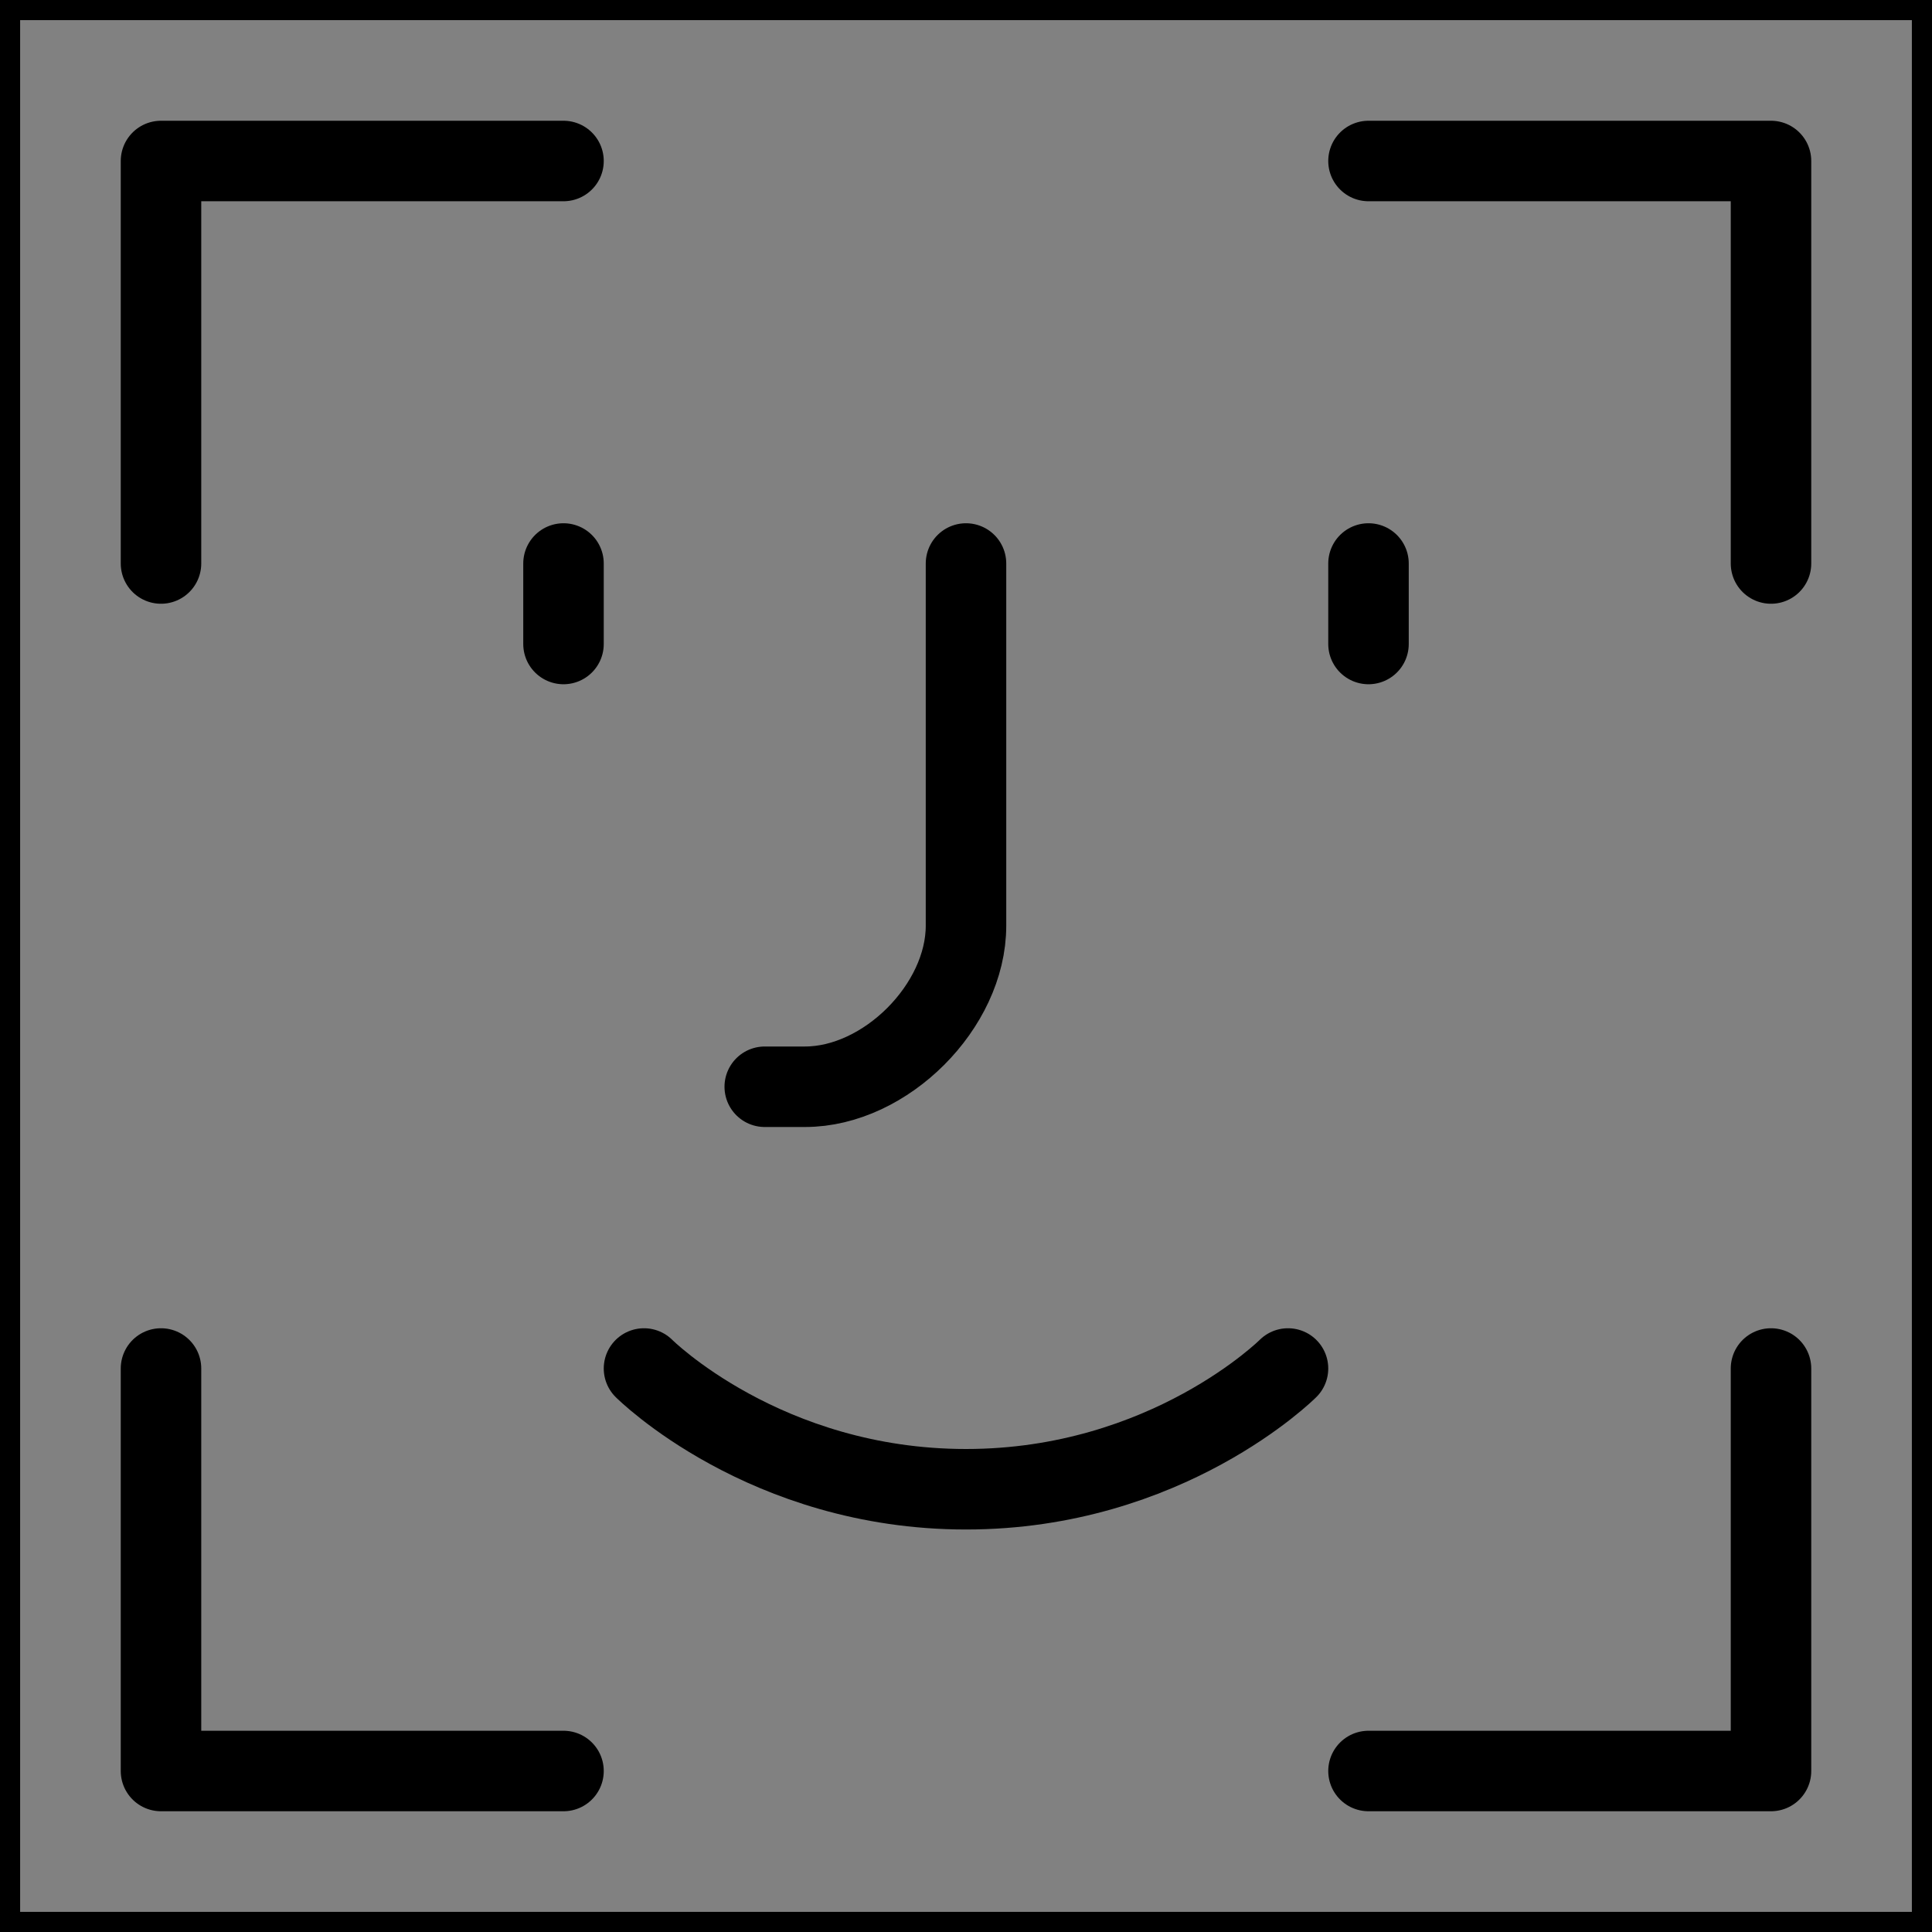 <svg viewBox="0 0 48 48" fill="none" xmlns="http://www.w3.org/2000/svg" stroke="currentColor"><rect x="0" y="0" width="48" height="48" fill="#808080" stroke="none"/><rect width="48" height="48" fill="white" fill-opacity="0.01"/><path d="M4 34V44H14" stroke="currentColor" stroke-width="2" stroke-linecap="round" stroke-linejoin="round"/><path d="M34 44H44V34" stroke="currentColor" stroke-width="2" stroke-linecap="round" stroke-linejoin="round"/><path d="M34 4H44V14" stroke="currentColor" stroke-width="2" stroke-linecap="round" stroke-linejoin="round"/><path d="M14 4H4V14" stroke="currentColor" stroke-width="2" stroke-linecap="round" stroke-linejoin="round"/><path d="M16 34C16 34 19 37 24 37C29 37 32 34 32 34" stroke="currentColor" stroke-width="2" stroke-linecap="round" stroke-linejoin="round"/><path d="M24 14V23C24 25 22 27 20 27H19" stroke="currentColor" stroke-width="2" stroke-linecap="round" stroke-linejoin="round"/><path d="M34 14V16" stroke="currentColor" stroke-width="2" stroke-linecap="round" stroke-linejoin="round"/><path d="M14 14V16" stroke="currentColor" stroke-width="2" stroke-linecap="round" stroke-linejoin="round"/></svg>